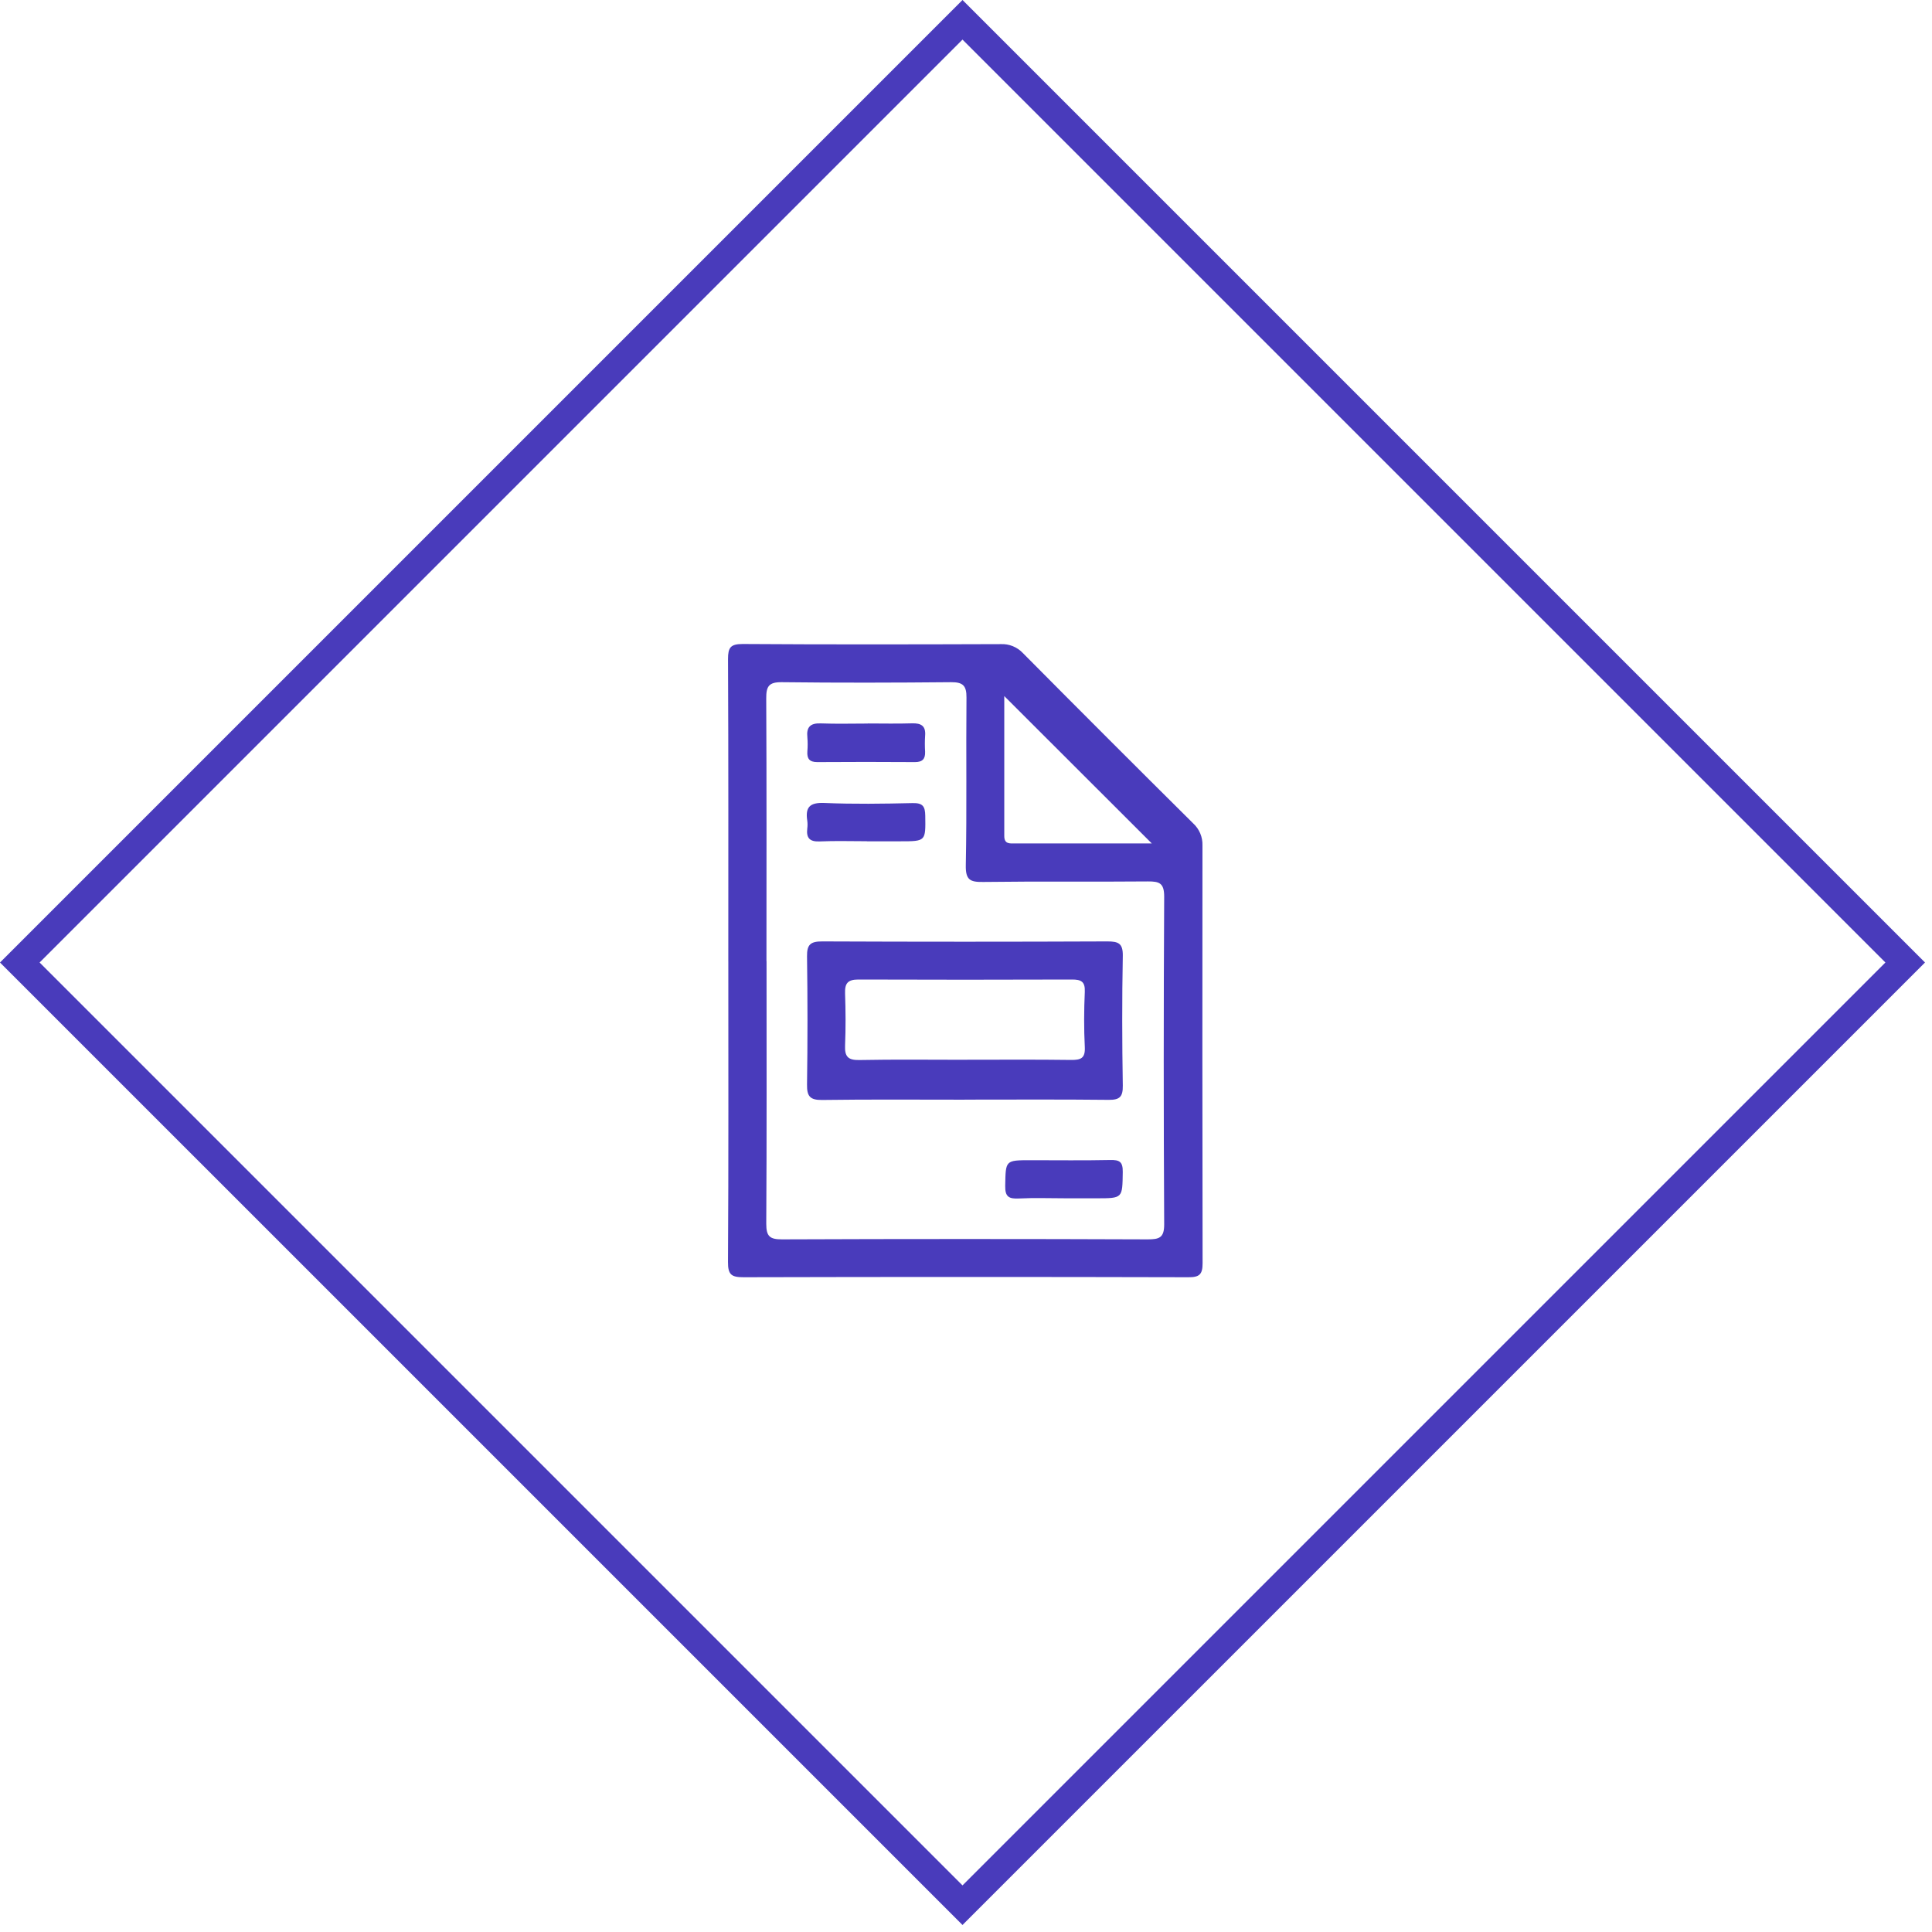 <svg width="138" height="138" viewBox="0 0 138 138" fill="none" xmlns="http://www.w3.org/2000/svg">
<g clip-path="url(#clip0_1438_239)">
<path d="M136.086 68.75L68.75 1.414L1.414 68.75L68.75 136.085L136.086 68.75Z" stroke="#493BBB" stroke-width="2"/>
<path d="M52.022 68.671C52.022 61.471 52.036 54.271 52.002 47.078C52 46.249 52.181 46 53.052 46C59.2 46.041 65.336 46.029 71.478 46.009C71.774 45.994 72.07 46.044 72.345 46.156C72.62 46.267 72.868 46.437 73.07 46.654C77.103 50.721 81.153 54.771 85.22 58.806C85.44 59.006 85.614 59.251 85.73 59.525C85.845 59.798 85.9 60.094 85.89 60.391C85.879 70.34 85.882 80.288 85.899 90.237C85.899 91.037 85.666 91.237 84.88 91.231C74.293 91.204 63.704 91.204 53.114 91.231C52.256 91.231 51.993 91.061 52 90.149C52.043 82.99 52.023 75.828 52.023 68.669L52.022 68.671ZM54.753 68.642C54.753 74.898 54.771 81.154 54.733 87.41C54.733 88.304 54.973 88.529 55.861 88.526C64.564 88.492 73.269 88.492 81.976 88.526C82.807 88.526 83.162 88.413 83.156 87.444C83.113 79.644 83.113 71.844 83.156 64.044C83.156 63.086 82.823 62.953 81.994 62.959C78.075 62.995 74.155 62.945 70.238 62.997C69.301 63.011 68.966 62.863 68.986 61.806C69.065 57.812 68.997 53.816 69.034 49.822C69.041 48.982 68.787 48.722 67.94 48.728C63.907 48.766 59.875 48.776 55.84 48.728C54.905 48.717 54.726 49.038 54.731 49.887C54.763 56.143 54.747 62.399 54.747 68.655L54.753 68.642ZM71.734 49.715C71.734 52.975 71.734 56.345 71.734 59.715C71.734 60.301 72.123 60.247 72.504 60.247H82.272L71.732 49.718L71.734 49.715Z" fill="#493BBB"/>
<path d="M68.893 78.549C65.501 78.549 62.11 78.522 58.718 78.569C57.851 78.58 57.633 78.297 57.645 77.469C57.688 74.417 57.688 71.364 57.645 68.31C57.631 67.443 57.919 67.241 58.745 67.244C65.528 67.273 72.311 67.273 79.093 67.244C79.888 67.244 80.216 67.38 80.2 68.281C80.141 71.369 80.15 74.462 80.2 77.551C80.211 78.351 79.971 78.57 79.186 78.561C75.758 78.523 72.328 78.545 68.9 78.545L68.893 78.549ZM68.934 75.696C71.456 75.696 73.981 75.676 76.503 75.71C77.203 75.719 77.526 75.59 77.486 74.793C77.42 73.478 77.427 72.155 77.486 70.84C77.518 70.102 77.212 69.964 76.562 69.966C71.479 69.984 66.396 69.984 61.313 69.966C60.548 69.966 60.339 70.24 60.362 70.955C60.405 72.196 60.412 73.441 60.362 74.682C60.33 75.454 60.562 75.733 61.37 75.717C63.892 75.667 66.415 75.699 68.937 75.699L68.934 75.696Z" fill="#493BBB"/>
<path d="M61.918 60.088C60.79 60.088 59.663 60.052 58.538 60.102C57.827 60.131 57.583 59.848 57.662 59.18C57.687 58.994 57.687 58.805 57.662 58.618C57.51 57.649 57.852 57.312 58.88 57.355C60.98 57.443 63.087 57.412 65.19 57.364C65.901 57.348 66.082 57.586 66.09 58.264C66.115 60.093 66.144 60.093 64.29 60.093H61.923L61.918 60.088Z" fill="#493BBB"/>
<path d="M76.054 85.592C74.96 85.592 73.867 85.551 72.775 85.606C72.075 85.64 71.786 85.497 71.801 84.706C71.837 82.872 71.79 82.872 73.646 82.872C75.53 82.872 77.416 82.897 79.297 82.858C79.954 82.844 80.207 82.969 80.197 83.709C80.168 85.593 80.213 85.593 78.315 85.593H76.052L76.054 85.592Z" fill="#493BBB"/>
<path d="M61.989 51.676C63.041 51.676 64.09 51.701 65.144 51.667C65.802 51.647 66.144 51.855 66.079 52.567C66.056 52.942 66.056 53.318 66.079 53.692C66.099 54.204 65.895 54.437 65.353 54.435C63.026 54.419 60.698 54.419 58.368 54.435C57.821 54.435 57.633 54.188 57.669 53.677C57.697 53.341 57.697 53.002 57.669 52.665C57.592 51.94 57.874 51.644 58.621 51.671C59.746 51.714 60.874 51.682 61.999 51.682L61.989 51.676Z" fill="#493BBB"/>
</g>
<defs>
<clipPath id="clip0_1438_239">
<rect width="137.5" height="137.5" fill="white"/>
</clipPath>
</defs>
</svg>
